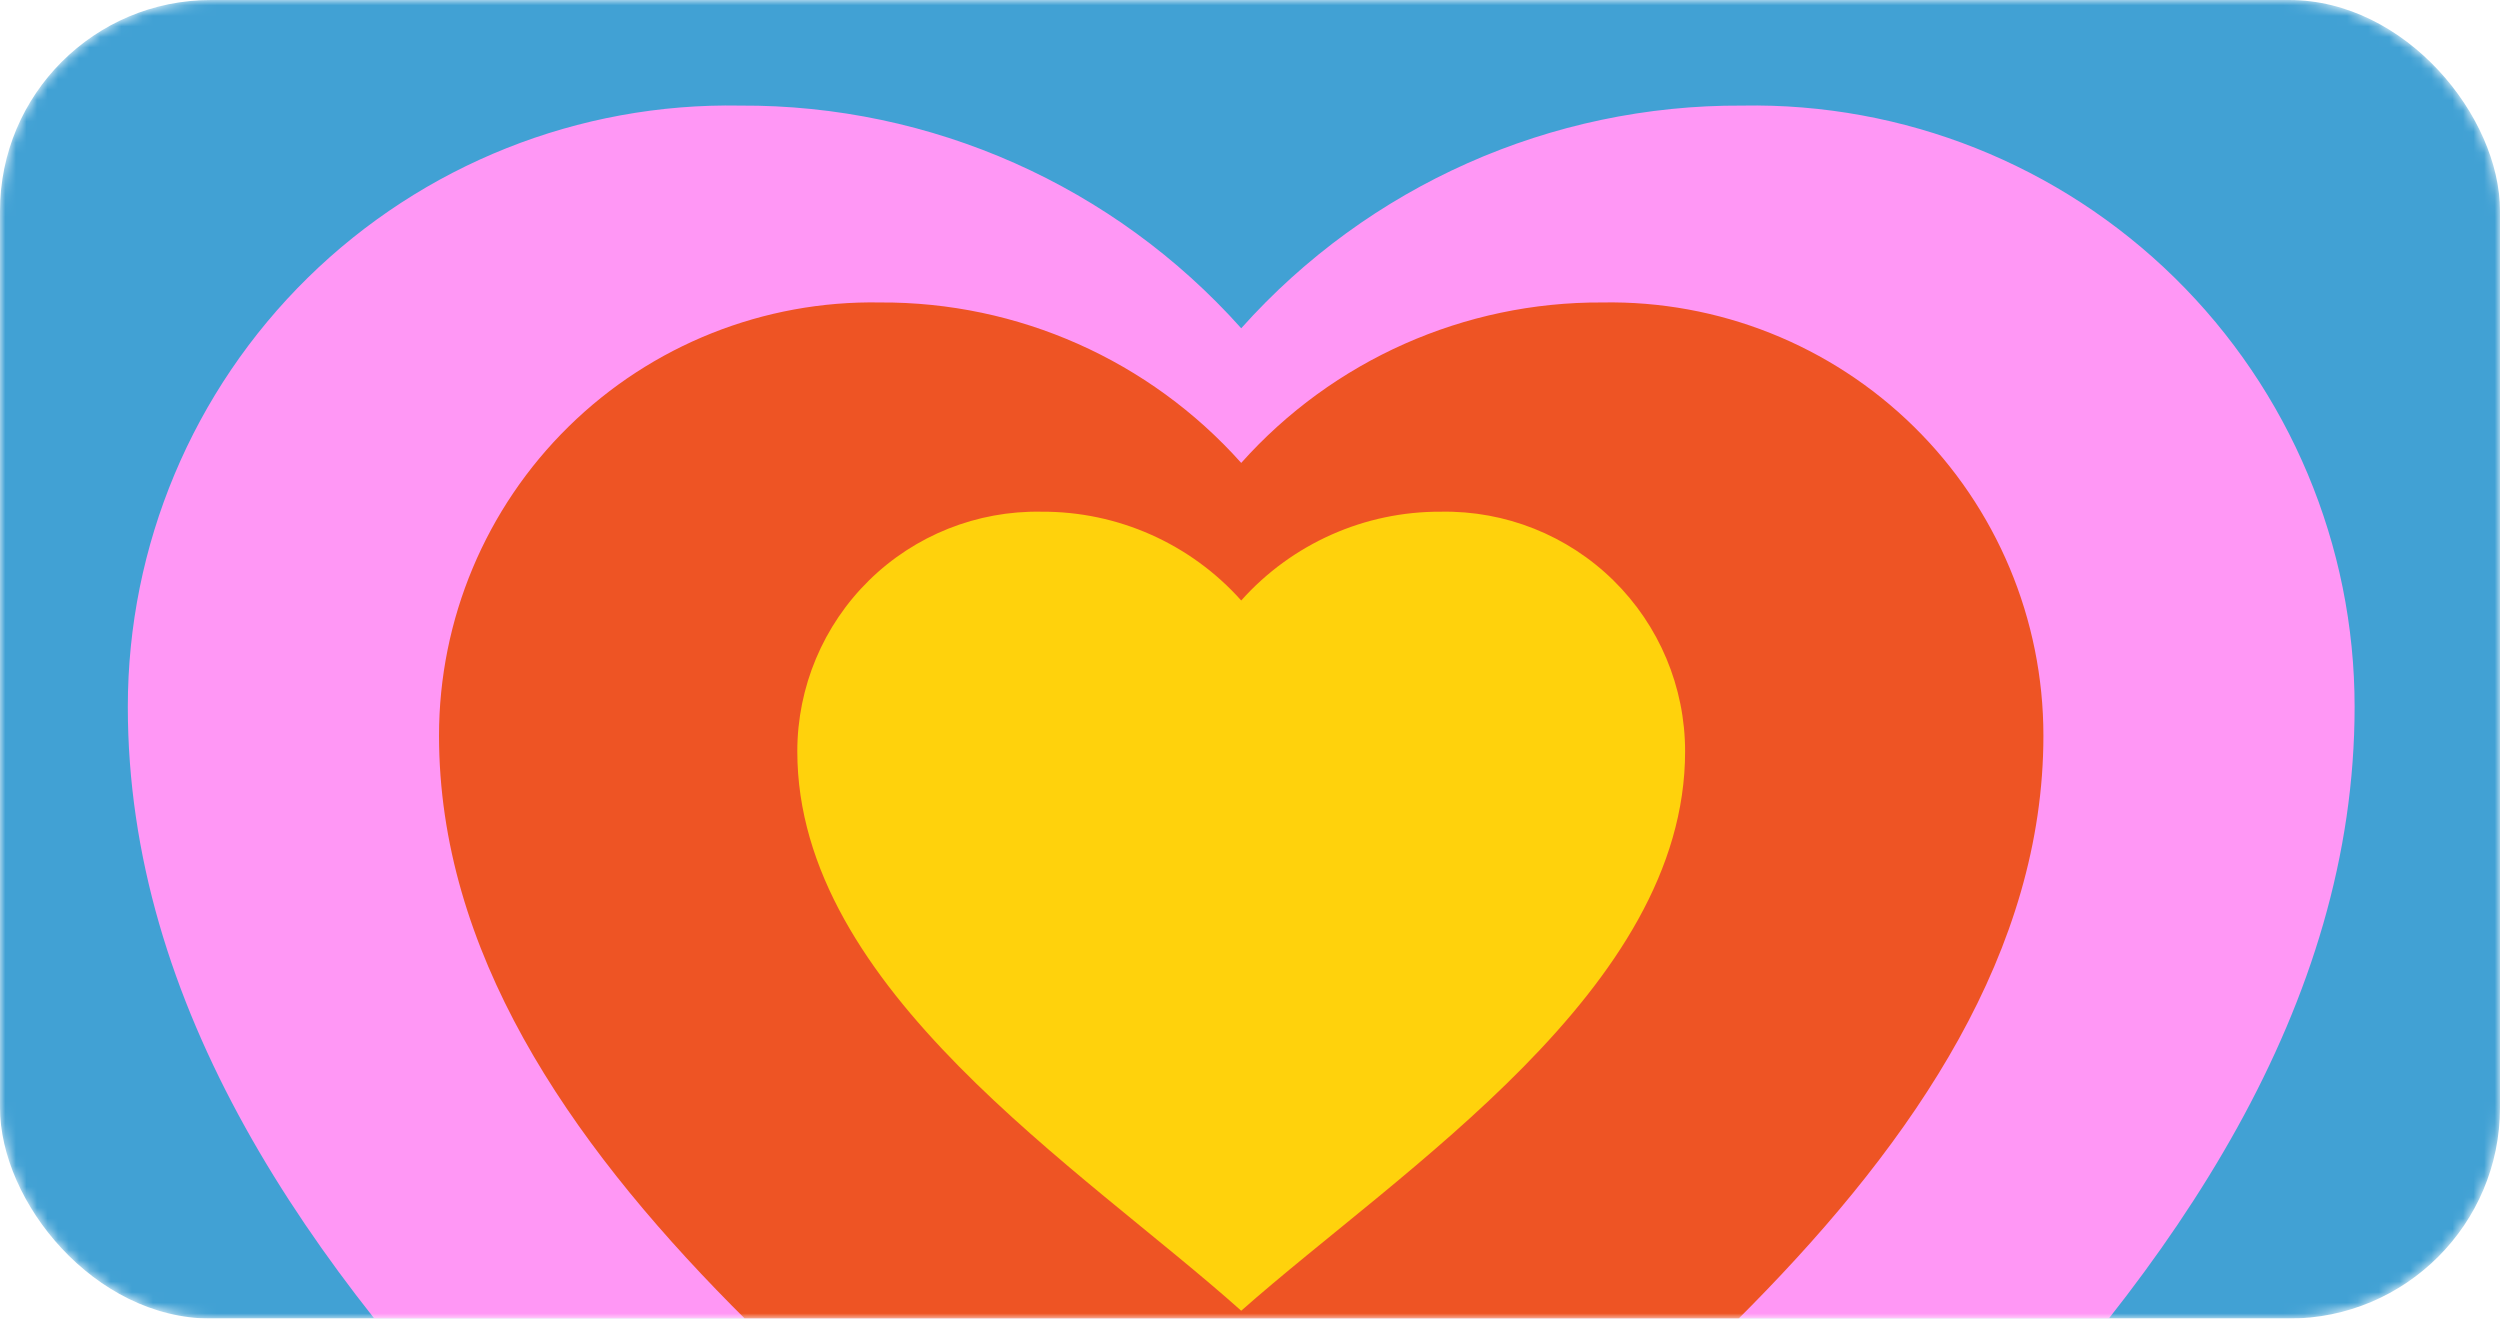 <svg width="237" height="125" viewBox="0 0 237 125" fill="none" xmlns="http://www.w3.org/2000/svg">
<mask id="mask0_602_607" style="mask-type:alpha" maskUnits="userSpaceOnUse" x="0" y="0" width="237" height="125">
<rect width="237" height="125" rx="20" fill="#41A1D4"/>
</mask>
<g mask="url(#mask0_602_607)">
<rect width="237" height="125" rx="20" fill="#41A1D4"/>
<path d="M12.117 67.007C12.114 51.706 18.264 37.046 29.182 26.326C40.101 15.606 54.871 9.726 70.169 10.01C88.296 9.914 105.592 17.601 117.667 31.12C129.742 17.601 147.038 9.914 165.164 10.01C180.463 9.726 195.233 15.606 206.151 26.326C217.07 37.046 223.22 51.706 223.217 67.007C223.217 123.539 155.887 166.224 117.667 200C79.532 165.939 12.117 123.582 12.117 67.007Z" fill="#FF97F5"/>
<path d="M41.619 69.74C41.617 58.715 46.048 48.153 53.915 40.43C61.781 32.706 72.423 28.47 83.445 28.674C96.505 28.605 108.967 34.143 117.667 43.884C126.367 34.143 138.829 28.605 151.888 28.674C162.911 28.47 173.553 32.706 181.419 40.43C189.286 48.153 193.717 58.715 193.715 69.74C193.715 110.471 145.204 141.225 117.667 165.56C90.191 141.019 41.619 110.501 41.619 69.74Z" fill="#EE5424"/>
<path d="M75.585 71.234C75.584 65.133 78.036 59.289 82.389 55.015C86.742 50.741 92.63 48.397 98.73 48.51C105.957 48.471 112.853 51.536 117.667 56.926C122.481 51.536 129.377 48.471 136.604 48.51C142.703 48.397 148.592 50.741 152.945 55.015C157.298 59.289 159.75 65.133 159.748 71.234C159.748 93.773 132.905 110.791 117.667 124.257C102.463 110.677 75.585 93.79 75.585 71.234Z" fill="#FFD20C"/>
</g>
</svg>
